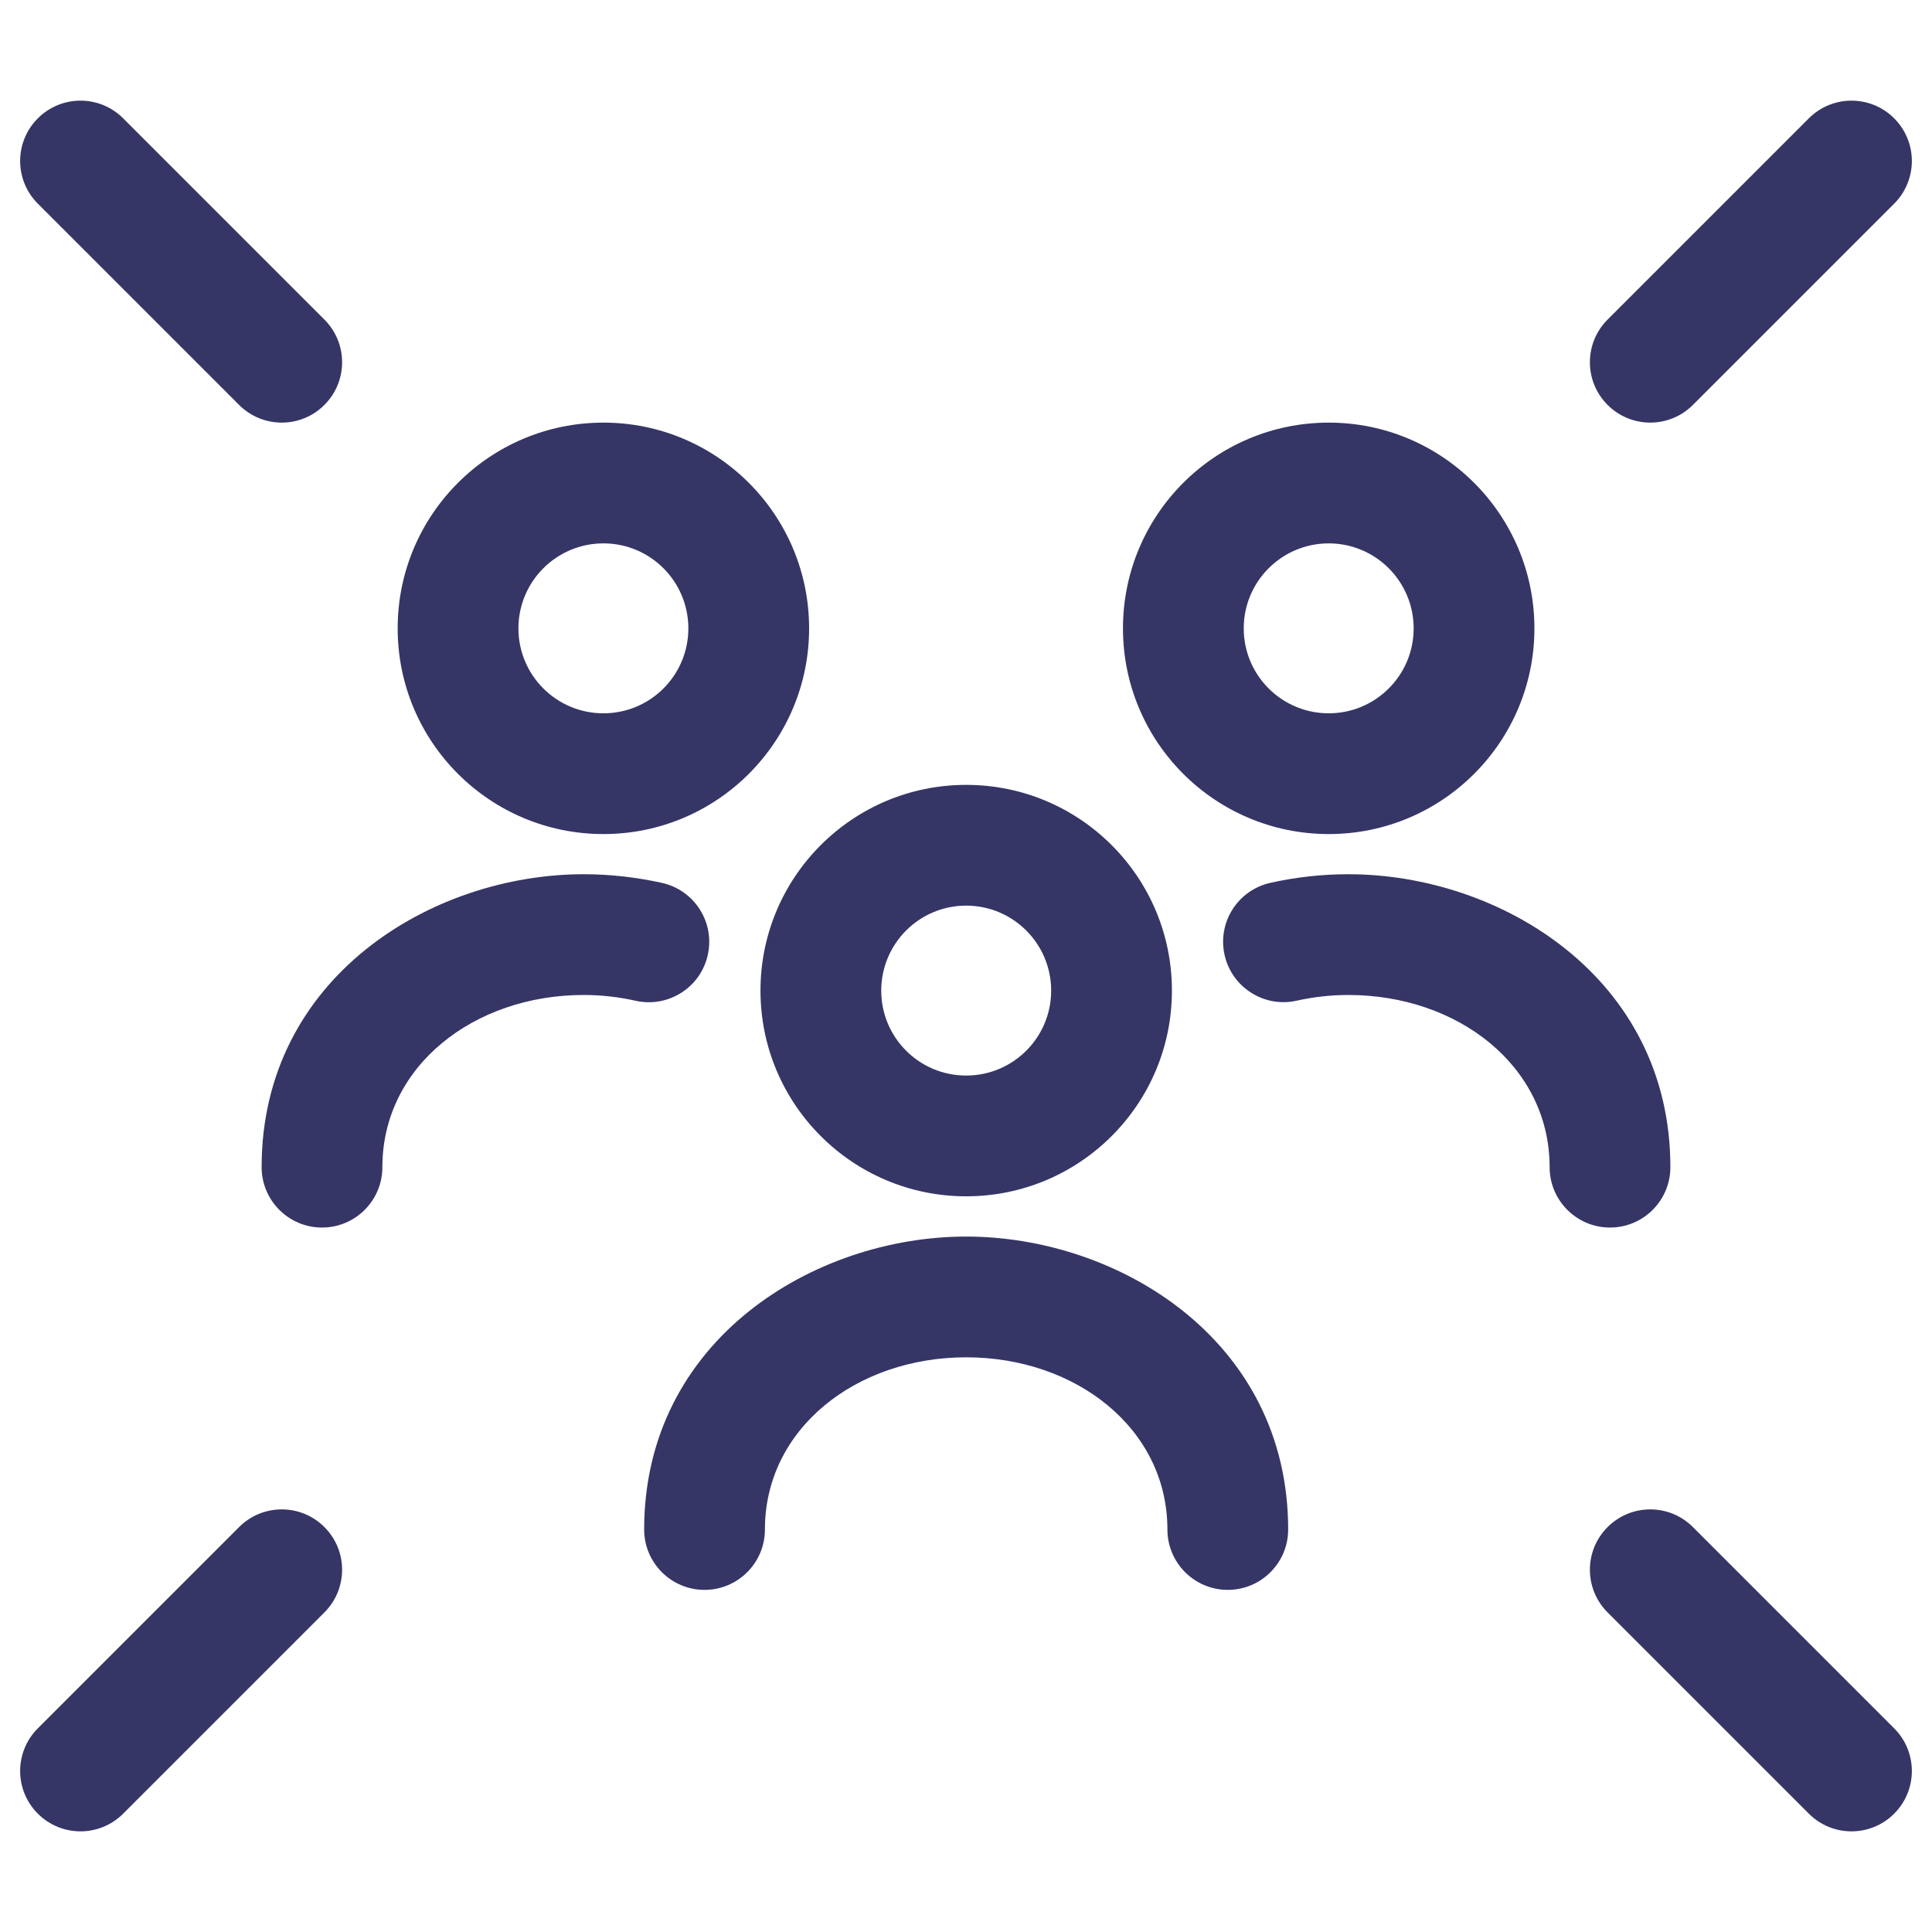 <svg width="24" height="24" viewBox="0 0 24 24" fill="none" xmlns="http://www.w3.org/2000/svg">
<path d="M19.97 3.97C19.677 4.263 19.677 4.737 19.97 5.03C20.263 5.323 20.737 5.323 21.03 5.03L23.53 2.53C23.823 2.237 23.823 1.763 23.53 1.47C23.237 1.177 22.763 1.177 22.47 1.47L19.97 3.97Z" fill="#353566"/>
<path fill-rule="evenodd" clip-rule="evenodd" d="M16.506 5.25C15.094 5.25 13.95 6.394 13.95 7.806C13.95 9.217 15.094 10.361 16.506 10.361C17.917 10.361 19.061 9.217 19.061 7.806C19.061 6.394 17.917 5.25 16.506 5.25ZM15.45 7.806C15.45 7.223 15.923 6.75 16.506 6.75C17.088 6.75 17.561 7.223 17.561 7.806C17.561 8.389 17.088 8.861 16.506 8.861C15.923 8.861 15.45 8.389 15.45 7.806Z" fill="#353566"/>
<path fill-rule="evenodd" clip-rule="evenodd" d="M9.447 12.306C9.447 10.894 10.591 9.75 12.002 9.75C13.414 9.75 14.558 10.894 14.558 12.306C14.558 13.717 13.414 14.861 12.002 14.861C10.591 14.861 9.447 13.717 9.447 12.306ZM12.002 11.25C11.419 11.25 10.947 11.723 10.947 12.306C10.947 12.889 11.419 13.361 12.002 13.361C12.585 13.361 13.058 12.889 13.058 12.306C13.058 11.723 12.585 11.25 12.002 11.25Z" fill="#353566"/>
<path d="M7.25 12.36C5.888 12.36 4.75 13.244 4.75 14.499C4.75 14.913 4.414 15.249 4 15.249C3.586 15.249 3.25 14.913 3.25 14.499C3.25 12.143 5.362 10.86 7.25 10.86C7.578 10.86 7.906 10.897 8.224 10.968C8.628 11.058 8.883 11.459 8.792 11.864C8.702 12.268 8.301 12.522 7.896 12.432C7.685 12.384 7.467 12.36 7.25 12.36Z" fill="#353566"/>
<path d="M16.75 12.36C16.534 12.36 16.318 12.384 16.107 12.431C15.703 12.521 15.302 12.266 15.212 11.862C15.122 11.457 15.377 11.057 15.781 10.967C16.098 10.896 16.424 10.86 16.75 10.86C18.638 10.86 20.75 12.143 20.75 14.499C20.75 14.913 20.414 15.249 20 15.249C19.586 15.249 19.25 14.913 19.25 14.499C19.25 13.244 18.112 12.36 16.75 12.36Z" fill="#353566"/>
<path fill-rule="evenodd" clip-rule="evenodd" d="M4.94 7.806C4.94 6.394 6.084 5.25 7.496 5.25C8.907 5.25 10.051 6.394 10.051 7.806C10.051 9.217 8.907 10.361 7.496 10.361C6.084 10.361 4.94 9.217 4.94 7.806ZM7.496 6.75C6.913 6.75 6.44 7.223 6.44 7.806C6.44 8.389 6.913 8.861 7.496 8.861C8.079 8.861 8.551 8.389 8.551 7.806C8.551 7.223 8.079 6.75 7.496 6.75Z" fill="#353566"/>
<path d="M9.502 19C9.502 17.745 10.64 16.861 12.002 16.861C13.364 16.861 14.502 17.745 14.502 19C14.502 19.414 14.838 19.75 15.252 19.75C15.666 19.75 16.002 19.414 16.002 19C16.002 16.644 13.89 15.361 12.002 15.361C10.114 15.361 8.002 16.644 8.002 19C8.002 19.414 8.338 19.75 8.752 19.75C9.166 19.75 9.502 19.414 9.502 19Z" fill="#353566"/>
<path d="M4.03 18.97C4.323 19.263 4.323 19.737 4.03 20.03L1.53 22.53C1.237 22.823 0.763 22.823 0.47 22.53C0.177 22.237 0.177 21.763 0.47 21.47L2.97 18.97C3.263 18.677 3.737 18.677 4.03 18.97Z" fill="#353566"/>
<path d="M19.97 18.97C19.677 19.263 19.677 19.737 19.97 20.03L22.47 22.53C22.763 22.823 23.237 22.823 23.53 22.53C23.823 22.237 23.823 21.763 23.53 21.47L21.03 18.97C20.737 18.677 20.263 18.677 19.97 18.97Z" fill="#353566"/>
<path d="M4.03 3.97C4.323 4.263 4.323 4.737 4.03 5.03C3.737 5.323 3.263 5.323 2.97 5.03L0.47 2.53C0.177 2.237 0.177 1.763 0.47 1.47C0.763 1.177 1.237 1.177 1.53 1.47L4.03 3.97Z" fill="#353566"/>
</svg>
